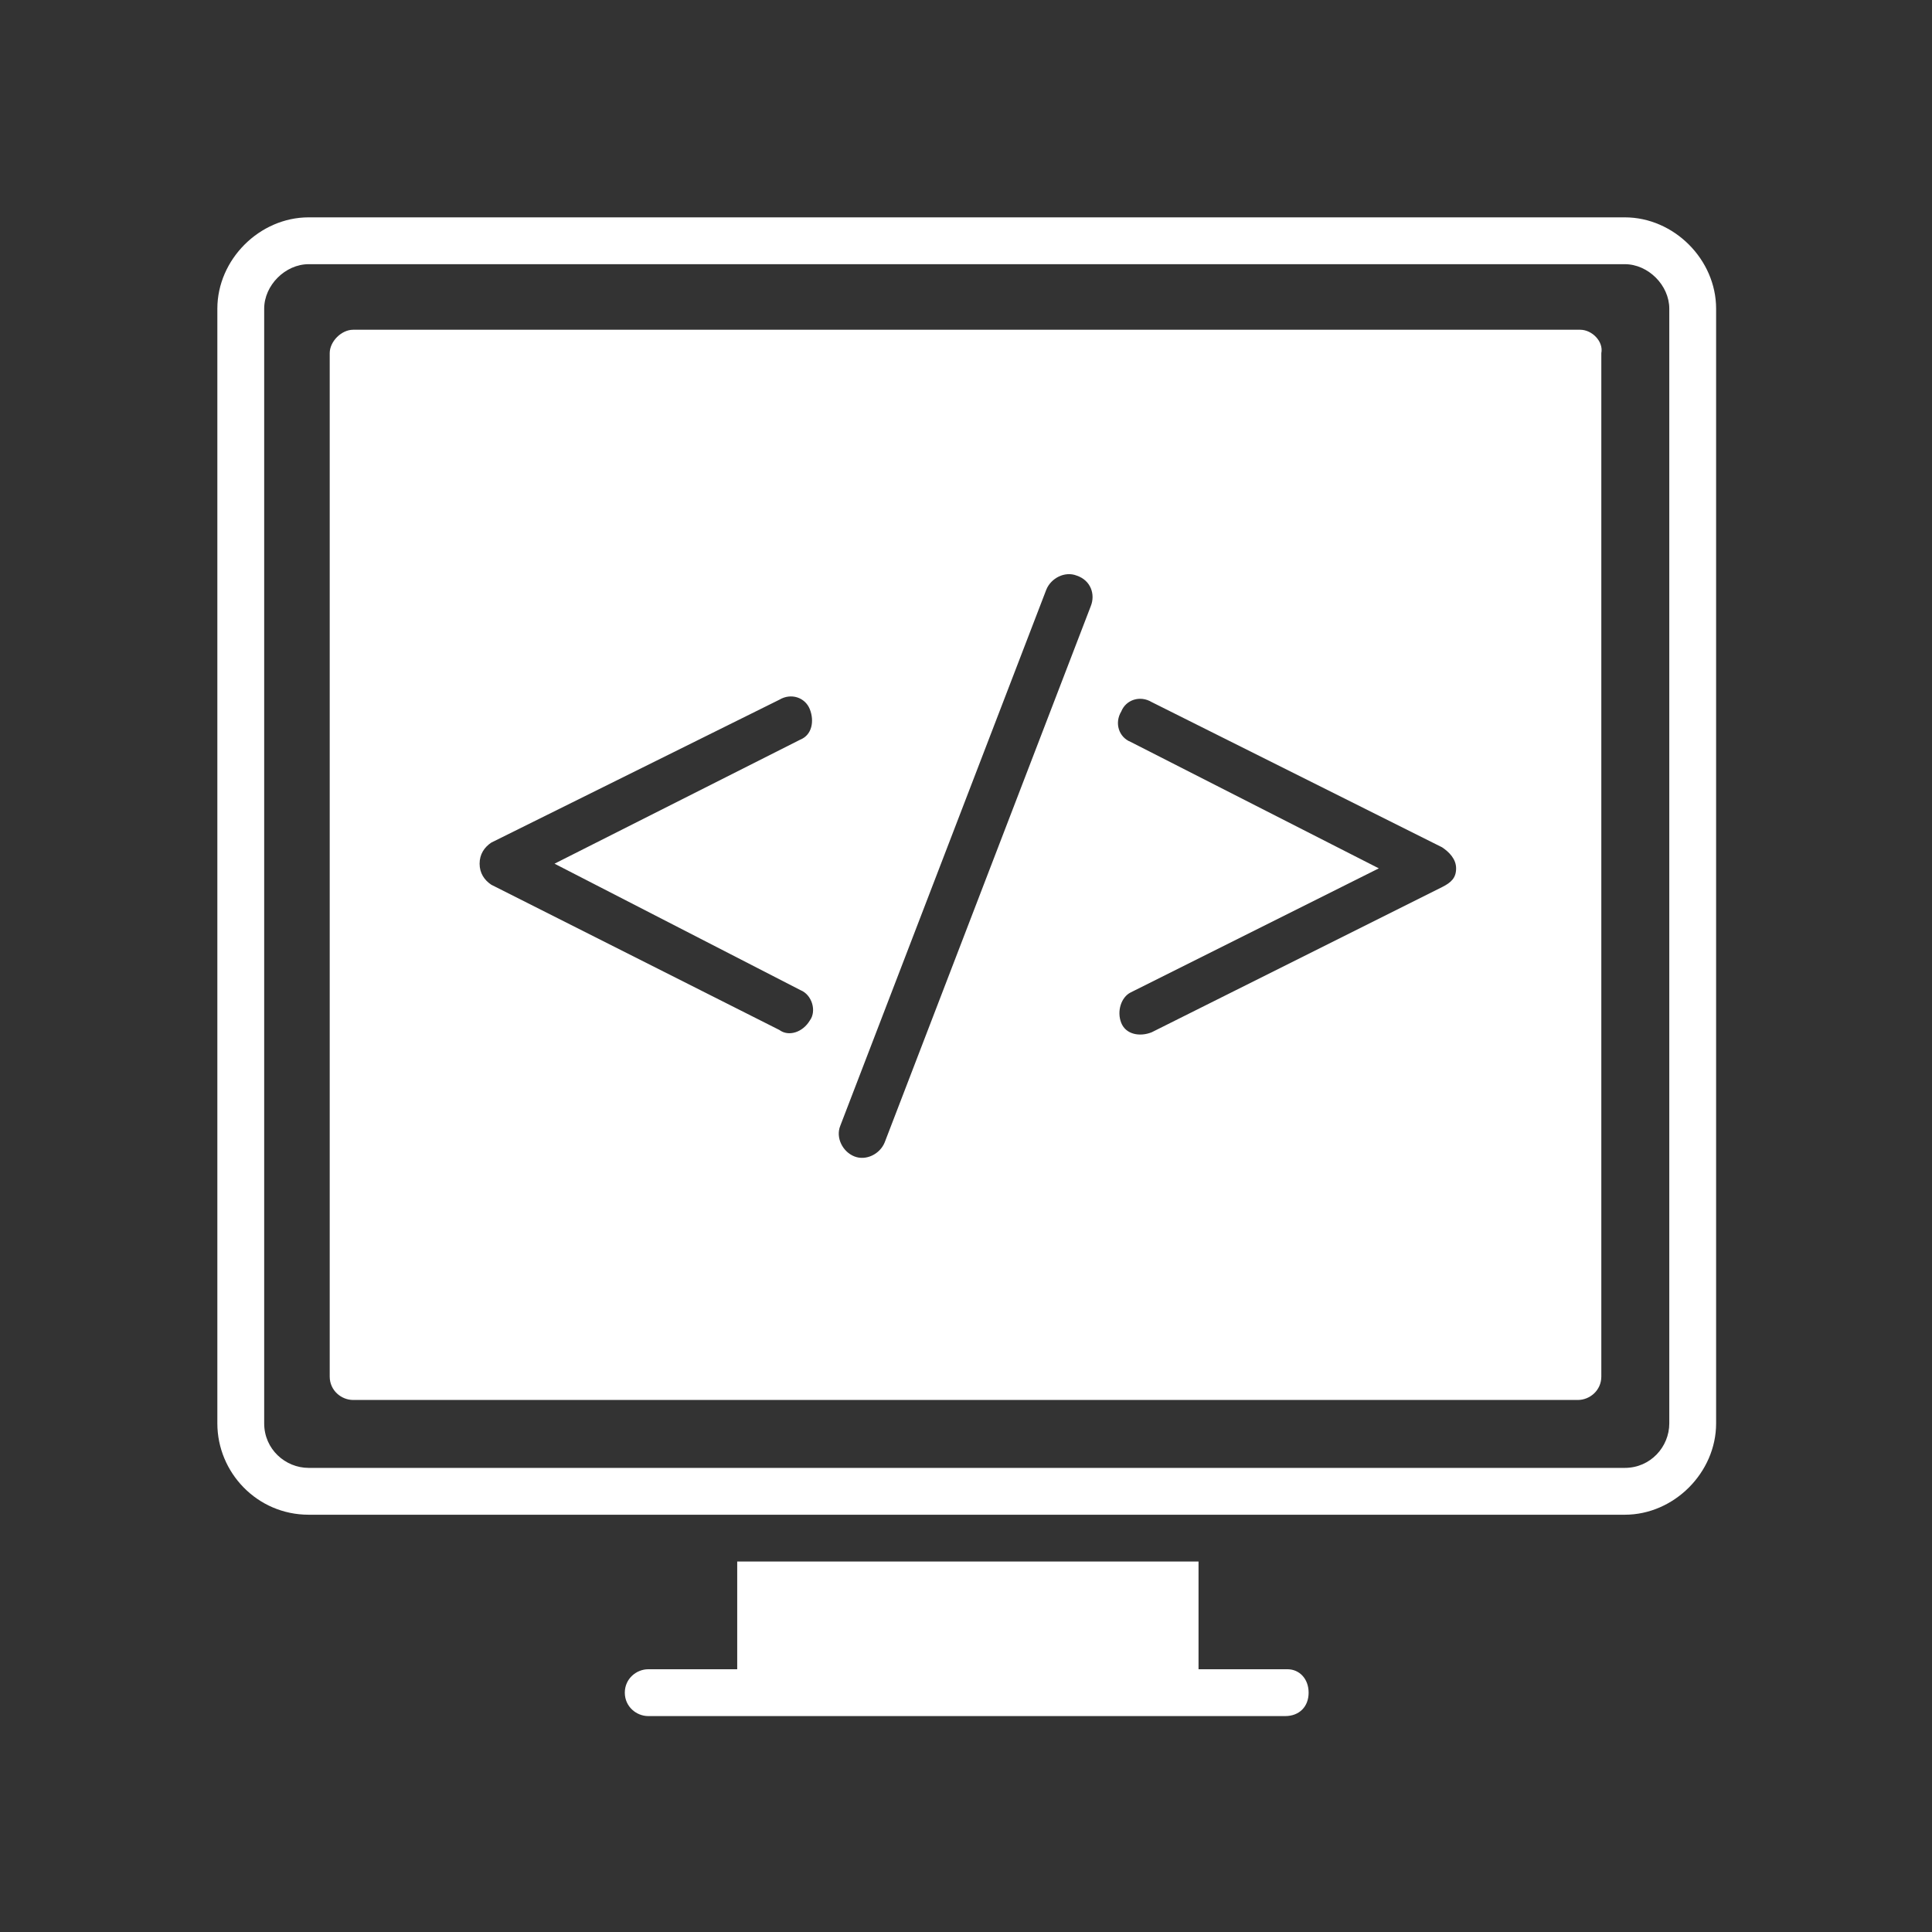 <svg width="50" height="50" viewBox="0 0 50 50" fill="none" xmlns="http://www.w3.org/2000/svg">
<rect x="0" y="0" width="50" height="50" fill="#333333" stroke="none"/>
<path d="M42.049 39.201H7.989C6.655 39.201 5.625 38.11 5.625 36.837V7.989C5.625 6.716 6.716 5.625 7.989 5.625H42.049C43.322 5.625 44.413 6.716 44.413 7.989V36.837C44.413 38.11 43.322 39.201 42.05 39.201L42.049 39.201ZM7.989 6.837C7.383 6.837 6.837 7.383 6.837 7.989V36.837C6.837 37.504 7.383 37.989 7.989 37.989H42.049C42.716 37.989 43.201 37.443 43.201 36.837L43.201 7.989C43.201 7.383 42.656 6.837 42.05 6.837H7.989Z" fill="white"/>
<path d="M33.867 43.806C33.867 44.17 33.624 44.412 33.261 44.412H16.776C16.473 44.412 16.17 44.17 16.17 43.806C16.17 43.443 16.473 43.2 16.776 43.2H19.079V40.412H31.018V43.2H33.321C33.624 43.2 33.867 43.443 33.867 43.806H33.867Z" fill="white"/>
<path d="M40.897 8.534H9.139C8.836 8.534 8.533 8.837 8.533 9.14V35.625C8.533 35.988 8.836 36.231 9.139 36.231H40.836C41.139 36.231 41.442 35.988 41.442 35.625V9.14C41.503 8.837 41.2 8.534 40.897 8.534H40.897ZM20.715 25.624C21.018 25.745 21.139 26.17 20.957 26.412C20.776 26.715 20.412 26.836 20.169 26.655L12.715 22.897C12.533 22.776 12.412 22.594 12.412 22.352C12.412 22.109 12.533 21.928 12.715 21.806L20.169 18.109C20.473 17.927 20.836 18.049 20.957 18.352C21.078 18.655 21.018 19.018 20.715 19.14L14.351 22.352L20.715 25.624ZM28.23 15.685L22.896 29.564C22.775 29.867 22.412 30.049 22.109 29.927C21.806 29.806 21.624 29.442 21.745 29.139L27.078 15.261C27.2 14.958 27.563 14.776 27.866 14.897C28.23 15.019 28.351 15.382 28.23 15.685ZM37.321 22.958L29.806 26.715C29.503 26.837 29.139 26.776 29.018 26.473C28.897 26.17 29.018 25.806 29.26 25.685L35.684 22.473L29.26 19.2C28.957 19.079 28.836 18.715 29.018 18.413C29.139 18.11 29.503 17.988 29.806 18.17L37.321 21.928C37.503 22.049 37.684 22.231 37.684 22.473C37.684 22.715 37.563 22.837 37.321 22.958Z" fill="white"/>
</svg>
